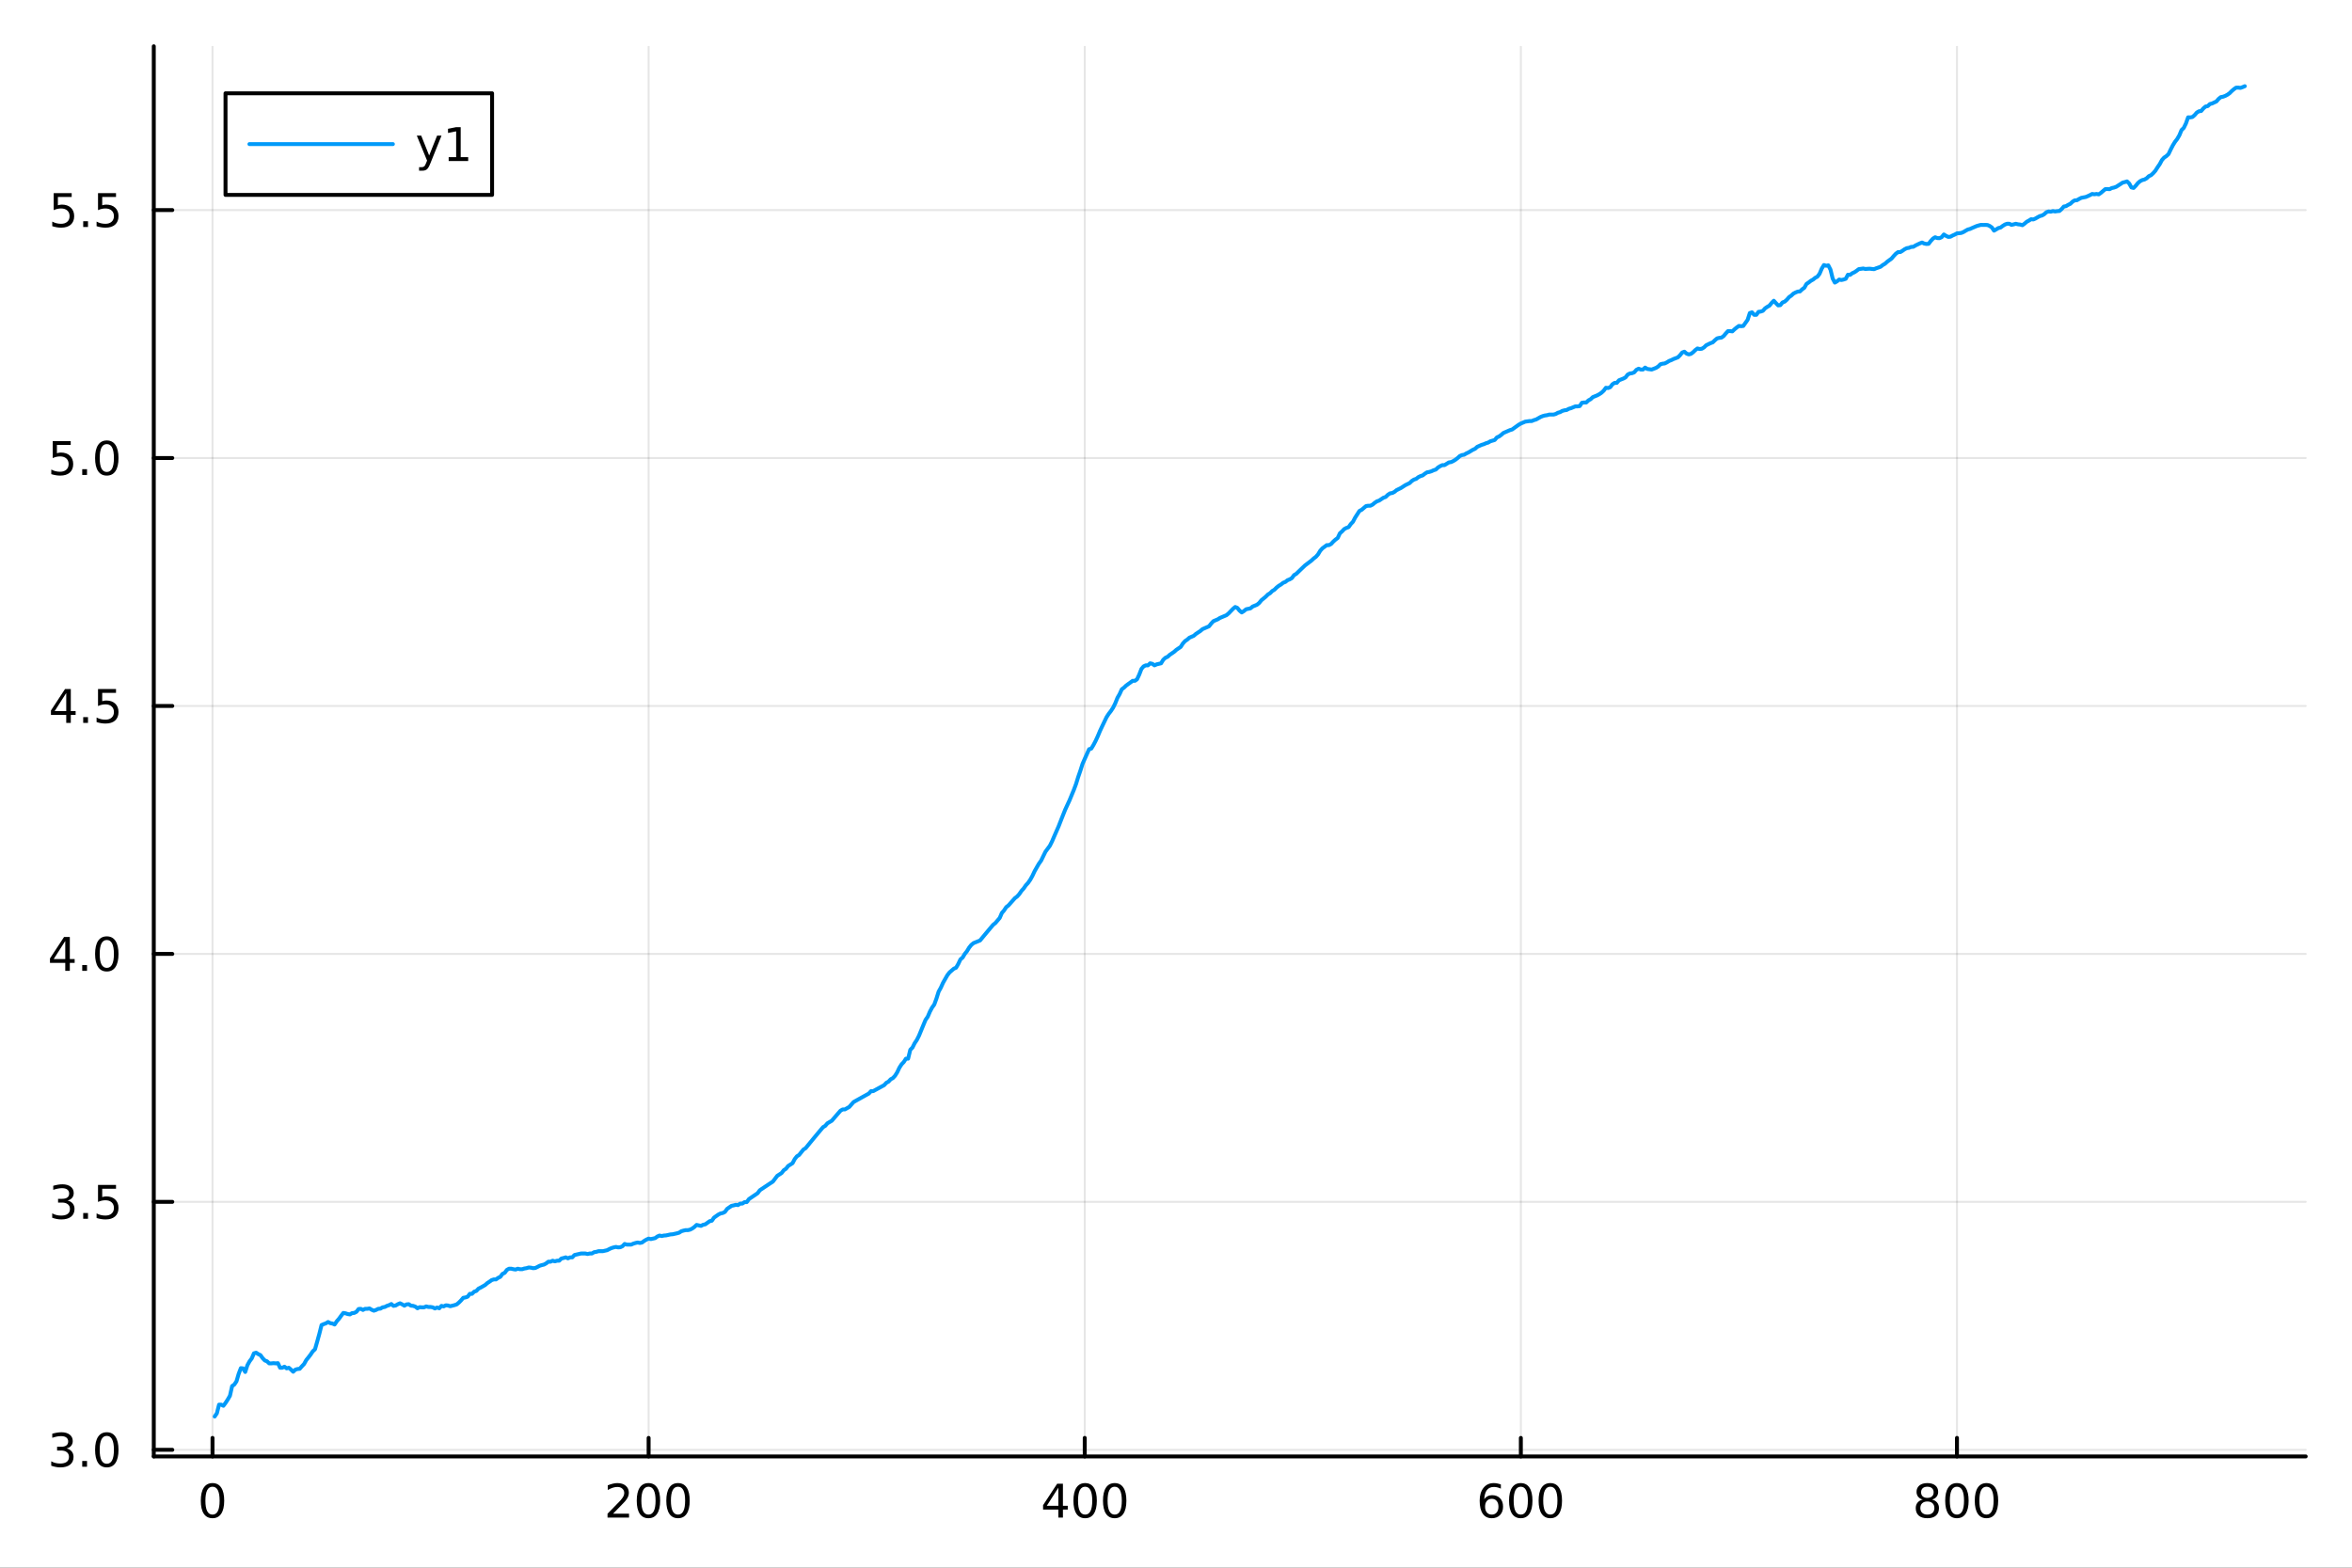 <svg xmlns="http://www.w3.org/2000/svg" xmlns:xlink="http://www.w3.org/1999/xlink" width="600" height="400" viewBox="0 0 2400 1600">
<rect x="0" y="0" width="2400" height="1600" fill="#333333" stroke="none"/>
<defs>
  <clipPath id="clip130">
    <rect x="0" y="0" width="2400" height="1600"></rect>
  </clipPath>
</defs>
<path clip-path="url(#clip130)" d="M0 1600 L2400 1600 L2400 8.88178e-14 L0 8.88178e-14  Z" fill="#ffffff" fill-rule="evenodd" fill-opacity="1"></path>
<defs>
  <clipPath id="clip131">
    <rect x="480" y="0" width="1681" height="1600"></rect>
  </clipPath>
</defs>
<path clip-path="url(#clip130)" d="M156.922 1486.45 L2352.76 1486.45 L2352.76 47.244 L156.922 47.244  Z" fill="#ffffff" fill-rule="evenodd" fill-opacity="1"></path>
<defs>
  <clipPath id="clip132">
    <rect x="156" y="47" width="2197" height="1440"></rect>
  </clipPath>
</defs>
<polyline clip-path="url(#clip132)" style="stroke:#000000; stroke-linecap:round; stroke-linejoin:round; stroke-width:2; stroke-opacity:0.1; fill:none" points="216.843,1486.45 216.843,47.244 "></polyline>
<polyline clip-path="url(#clip132)" style="stroke:#000000; stroke-linecap:round; stroke-linejoin:round; stroke-width:2; stroke-opacity:0.1; fill:none" points="661.858,1486.45 661.858,47.244 "></polyline>
<polyline clip-path="url(#clip132)" style="stroke:#000000; stroke-linecap:round; stroke-linejoin:round; stroke-width:2; stroke-opacity:0.1; fill:none" points="1106.87,1486.45 1106.87,47.244 "></polyline>
<polyline clip-path="url(#clip132)" style="stroke:#000000; stroke-linecap:round; stroke-linejoin:round; stroke-width:2; stroke-opacity:0.1; fill:none" points="1551.89,1486.45 1551.89,47.244 "></polyline>
<polyline clip-path="url(#clip132)" style="stroke:#000000; stroke-linecap:round; stroke-linejoin:round; stroke-width:2; stroke-opacity:0.1; fill:none" points="1996.9,1486.45 1996.9,47.244 "></polyline>
<polyline clip-path="url(#clip132)" style="stroke:#000000; stroke-linecap:round; stroke-linejoin:round; stroke-width:2; stroke-opacity:0.1; fill:none" points="156.922,1479.69 2352.76,1479.69 "></polyline>
<polyline clip-path="url(#clip132)" style="stroke:#000000; stroke-linecap:round; stroke-linejoin:round; stroke-width:2; stroke-opacity:0.1; fill:none" points="156.922,1226.63 2352.76,1226.63 "></polyline>
<polyline clip-path="url(#clip132)" style="stroke:#000000; stroke-linecap:round; stroke-linejoin:round; stroke-width:2; stroke-opacity:0.1; fill:none" points="156.922,973.57 2352.76,973.57 "></polyline>
<polyline clip-path="url(#clip132)" style="stroke:#000000; stroke-linecap:round; stroke-linejoin:round; stroke-width:2; stroke-opacity:0.1; fill:none" points="156.922,720.511 2352.76,720.511 "></polyline>
<polyline clip-path="url(#clip132)" style="stroke:#000000; stroke-linecap:round; stroke-linejoin:round; stroke-width:2; stroke-opacity:0.1; fill:none" points="156.922,467.452 2352.76,467.452 "></polyline>
<polyline clip-path="url(#clip132)" style="stroke:#000000; stroke-linecap:round; stroke-linejoin:round; stroke-width:2; stroke-opacity:0.1; fill:none" points="156.922,214.393 2352.76,214.393 "></polyline>
<polyline clip-path="url(#clip130)" style="stroke:#000000; stroke-linecap:round; stroke-linejoin:round; stroke-width:4; stroke-opacity:1; fill:none" points="156.922,1486.45 2352.76,1486.45 "></polyline>
<polyline clip-path="url(#clip130)" style="stroke:#000000; stroke-linecap:round; stroke-linejoin:round; stroke-width:4; stroke-opacity:1; fill:none" points="216.843,1486.45 216.843,1467.55 "></polyline>
<polyline clip-path="url(#clip130)" style="stroke:#000000; stroke-linecap:round; stroke-linejoin:round; stroke-width:4; stroke-opacity:1; fill:none" points="661.858,1486.45 661.858,1467.55 "></polyline>
<polyline clip-path="url(#clip130)" style="stroke:#000000; stroke-linecap:round; stroke-linejoin:round; stroke-width:4; stroke-opacity:1; fill:none" points="1106.87,1486.45 1106.87,1467.55 "></polyline>
<polyline clip-path="url(#clip130)" style="stroke:#000000; stroke-linecap:round; stroke-linejoin:round; stroke-width:4; stroke-opacity:1; fill:none" points="1551.89,1486.45 1551.89,1467.55 "></polyline>
<polyline clip-path="url(#clip130)" style="stroke:#000000; stroke-linecap:round; stroke-linejoin:round; stroke-width:4; stroke-opacity:1; fill:none" points="1996.9,1486.45 1996.9,1467.55 "></polyline>
<path clip-path="url(#clip130)" d="M216.843 1517.37 Q213.232 1517.37 211.404 1520.93 Q209.598 1524.47 209.598 1531.6 Q209.598 1538.71 211.404 1542.27 Q213.232 1545.82 216.843 1545.82 Q220.478 1545.82 222.283 1542.27 Q224.112 1538.71 224.112 1531.6 Q224.112 1524.47 222.283 1520.93 Q220.478 1517.37 216.843 1517.37 M216.843 1513.66 Q222.654 1513.66 225.709 1518.27 Q228.788 1522.85 228.788 1531.6 Q228.788 1540.33 225.709 1544.94 Q222.654 1549.52 216.843 1549.52 Q211.033 1549.52 207.955 1544.94 Q204.899 1540.33 204.899 1531.6 Q204.899 1522.85 207.955 1518.27 Q211.033 1513.66 216.843 1513.66 Z" fill="#000000" fill-rule="nonzero" fill-opacity="1"></path><path clip-path="url(#clip130)" d="M625.55 1544.91 L641.869 1544.91 L641.869 1548.85 L619.925 1548.85 L619.925 1544.91 Q622.587 1542.16 627.17 1537.53 Q631.777 1532.88 632.957 1531.53 Q635.203 1529.01 636.082 1527.27 Q636.985 1525.51 636.985 1523.82 Q636.985 1521.07 635.041 1519.33 Q633.119 1517.6 630.018 1517.6 Q627.819 1517.6 625.365 1518.36 Q622.934 1519.13 620.157 1520.68 L620.157 1515.95 Q622.981 1514.82 625.434 1514.24 Q627.888 1513.66 629.925 1513.66 Q635.295 1513.66 638.49 1516.35 Q641.684 1519.03 641.684 1523.52 Q641.684 1525.65 640.874 1527.57 Q640.087 1529.47 637.98 1532.07 Q637.402 1532.74 634.3 1535.95 Q631.198 1539.15 625.55 1544.91 Z" fill="#000000" fill-rule="nonzero" fill-opacity="1"></path><path clip-path="url(#clip130)" d="M661.684 1517.37 Q658.073 1517.37 656.244 1520.93 Q654.439 1524.47 654.439 1531.6 Q654.439 1538.71 656.244 1542.27 Q658.073 1545.82 661.684 1545.82 Q665.318 1545.82 667.124 1542.27 Q668.953 1538.71 668.953 1531.6 Q668.953 1524.47 667.124 1520.93 Q665.318 1517.37 661.684 1517.37 M661.684 1513.66 Q667.494 1513.66 670.55 1518.27 Q673.628 1522.85 673.628 1531.6 Q673.628 1540.33 670.55 1544.94 Q667.494 1549.52 661.684 1549.52 Q655.874 1549.52 652.795 1544.94 Q649.74 1540.33 649.74 1531.6 Q649.74 1522.85 652.795 1518.27 Q655.874 1513.66 661.684 1513.66 Z" fill="#000000" fill-rule="nonzero" fill-opacity="1"></path><path clip-path="url(#clip130)" d="M691.846 1517.37 Q688.235 1517.37 686.406 1520.93 Q684.601 1524.47 684.601 1531.6 Q684.601 1538.71 686.406 1542.27 Q688.235 1545.82 691.846 1545.82 Q695.48 1545.82 697.286 1542.27 Q699.114 1538.71 699.114 1531.6 Q699.114 1524.47 697.286 1520.93 Q695.48 1517.37 691.846 1517.37 M691.846 1513.66 Q697.656 1513.66 700.712 1518.27 Q703.79 1522.85 703.79 1531.6 Q703.79 1540.33 700.712 1544.94 Q697.656 1549.52 691.846 1549.52 Q686.036 1549.52 682.957 1544.94 Q679.902 1540.33 679.902 1531.6 Q679.902 1522.85 682.957 1518.27 Q686.036 1513.66 691.846 1513.66 Z" fill="#000000" fill-rule="nonzero" fill-opacity="1"></path><path clip-path="url(#clip130)" d="M1079.96 1518.36 L1068.16 1536.81 L1079.96 1536.81 L1079.96 1518.36 M1078.74 1514.29 L1084.62 1514.29 L1084.62 1536.81 L1089.55 1536.81 L1089.55 1540.7 L1084.62 1540.7 L1084.62 1548.85 L1079.96 1548.85 L1079.96 1540.7 L1064.36 1540.7 L1064.36 1536.19 L1078.74 1514.29 Z" fill="#000000" fill-rule="nonzero" fill-opacity="1"></path><path clip-path="url(#clip130)" d="M1107.28 1517.37 Q1103.67 1517.37 1101.84 1520.93 Q1100.03 1524.47 1100.03 1531.6 Q1100.03 1538.71 1101.84 1542.27 Q1103.67 1545.82 1107.28 1545.82 Q1110.91 1545.82 1112.72 1542.27 Q1114.55 1538.71 1114.55 1531.6 Q1114.55 1524.47 1112.72 1520.93 Q1110.91 1517.37 1107.28 1517.37 M1107.28 1513.66 Q1113.09 1513.66 1116.14 1518.27 Q1119.22 1522.85 1119.22 1531.6 Q1119.22 1540.33 1116.14 1544.94 Q1113.09 1549.52 1107.28 1549.52 Q1101.47 1549.52 1098.39 1544.94 Q1095.33 1540.33 1095.33 1531.6 Q1095.33 1522.85 1098.39 1518.27 Q1101.47 1513.66 1107.28 1513.66 Z" fill="#000000" fill-rule="nonzero" fill-opacity="1"></path><path clip-path="url(#clip130)" d="M1137.44 1517.37 Q1133.83 1517.37 1132 1520.93 Q1130.19 1524.47 1130.19 1531.6 Q1130.19 1538.71 1132 1542.27 Q1133.83 1545.82 1137.44 1545.82 Q1141.07 1545.82 1142.88 1542.27 Q1144.71 1538.71 1144.71 1531.6 Q1144.71 1524.47 1142.88 1520.93 Q1141.07 1517.37 1137.44 1517.37 M1137.44 1513.66 Q1143.25 1513.66 1146.3 1518.27 Q1149.38 1522.85 1149.38 1531.6 Q1149.38 1540.33 1146.3 1544.94 Q1143.25 1549.52 1137.44 1549.52 Q1131.63 1549.52 1128.55 1544.94 Q1125.49 1540.33 1125.49 1531.6 Q1125.49 1522.85 1128.55 1518.27 Q1131.63 1513.66 1137.44 1513.66 Z" fill="#000000" fill-rule="nonzero" fill-opacity="1"></path><path clip-path="url(#clip130)" d="M1522.21 1529.7 Q1519.06 1529.7 1517.21 1531.86 Q1515.38 1534.01 1515.38 1537.76 Q1515.38 1541.49 1517.21 1543.66 Q1519.06 1545.82 1522.21 1545.82 Q1525.36 1545.82 1527.19 1543.66 Q1529.04 1541.49 1529.04 1537.76 Q1529.04 1534.01 1527.19 1531.86 Q1525.36 1529.7 1522.21 1529.7 M1531.49 1515.05 L1531.49 1519.31 Q1529.73 1518.48 1527.93 1518.04 Q1526.15 1517.6 1524.39 1517.6 Q1519.76 1517.6 1517.3 1520.72 Q1514.87 1523.85 1514.53 1530.17 Q1515.89 1528.15 1517.95 1527.09 Q1520.01 1526 1522.49 1526 Q1527.7 1526 1530.71 1529.17 Q1533.74 1532.32 1533.74 1537.76 Q1533.74 1543.08 1530.59 1546.3 Q1527.44 1549.52 1522.21 1549.52 Q1516.21 1549.52 1513.04 1544.94 Q1509.87 1540.33 1509.87 1531.6 Q1509.87 1523.41 1513.76 1518.55 Q1517.65 1513.66 1524.2 1513.66 Q1525.96 1513.66 1527.74 1514.01 Q1529.55 1514.36 1531.49 1515.05 Z" fill="#000000" fill-rule="nonzero" fill-opacity="1"></path><path clip-path="url(#clip130)" d="M1551.79 1517.37 Q1548.18 1517.37 1546.35 1520.93 Q1544.55 1524.47 1544.55 1531.6 Q1544.55 1538.71 1546.35 1542.27 Q1548.18 1545.82 1551.79 1545.82 Q1555.43 1545.82 1557.23 1542.27 Q1559.06 1538.71 1559.06 1531.6 Q1559.06 1524.47 1557.23 1520.93 Q1555.43 1517.37 1551.79 1517.37 M1551.79 1513.66 Q1557.6 1513.66 1560.66 1518.27 Q1563.74 1522.85 1563.74 1531.6 Q1563.74 1540.33 1560.66 1544.94 Q1557.6 1549.52 1551.79 1549.52 Q1545.98 1549.52 1542.9 1544.94 Q1539.85 1540.33 1539.85 1531.6 Q1539.85 1522.85 1542.9 1518.27 Q1545.98 1513.66 1551.79 1513.66 Z" fill="#000000" fill-rule="nonzero" fill-opacity="1"></path><path clip-path="url(#clip130)" d="M1581.96 1517.37 Q1578.34 1517.37 1576.52 1520.93 Q1574.71 1524.47 1574.71 1531.6 Q1574.71 1538.71 1576.52 1542.27 Q1578.34 1545.82 1581.96 1545.82 Q1585.59 1545.82 1587.4 1542.27 Q1589.22 1538.71 1589.22 1531.6 Q1589.22 1524.47 1587.4 1520.93 Q1585.59 1517.37 1581.96 1517.37 M1581.96 1513.66 Q1587.77 1513.66 1590.82 1518.27 Q1593.9 1522.85 1593.9 1531.6 Q1593.9 1540.33 1590.82 1544.94 Q1587.77 1549.52 1581.96 1549.52 Q1576.15 1549.52 1573.07 1544.94 Q1570.01 1540.33 1570.01 1531.6 Q1570.01 1522.85 1573.07 1518.27 Q1576.15 1513.66 1581.96 1513.66 Z" fill="#000000" fill-rule="nonzero" fill-opacity="1"></path><path clip-path="url(#clip130)" d="M1966.69 1532.44 Q1963.36 1532.44 1961.44 1534.22 Q1959.54 1536 1959.54 1539.13 Q1959.54 1542.25 1961.44 1544.03 Q1963.36 1545.82 1966.69 1545.82 Q1970.03 1545.82 1971.95 1544.03 Q1973.87 1542.23 1973.87 1539.13 Q1973.87 1536 1971.95 1534.22 Q1970.05 1532.44 1966.69 1532.44 M1962.02 1530.45 Q1959.01 1529.7 1957.32 1527.64 Q1955.65 1525.58 1955.65 1522.62 Q1955.65 1518.48 1958.59 1516.07 Q1961.55 1513.66 1966.69 1513.66 Q1971.85 1513.66 1974.79 1516.07 Q1977.73 1518.48 1977.73 1522.62 Q1977.73 1525.58 1976.04 1527.64 Q1974.38 1529.7 1971.39 1530.45 Q1974.77 1531.23 1976.65 1533.52 Q1978.54 1535.82 1978.54 1539.13 Q1978.54 1544.15 1975.47 1546.83 Q1972.41 1549.52 1966.69 1549.52 Q1960.97 1549.52 1957.9 1546.83 Q1954.84 1544.15 1954.84 1539.13 Q1954.84 1535.82 1956.74 1533.52 Q1958.64 1531.23 1962.02 1530.45 M1960.3 1523.06 Q1960.3 1525.75 1961.97 1527.25 Q1963.66 1528.76 1966.69 1528.76 Q1969.7 1528.76 1971.39 1527.25 Q1973.1 1525.75 1973.1 1523.06 Q1973.1 1520.38 1971.39 1518.87 Q1969.7 1517.37 1966.69 1517.37 Q1963.66 1517.37 1961.97 1518.87 Q1960.3 1520.38 1960.3 1523.06 Z" fill="#000000" fill-rule="nonzero" fill-opacity="1"></path><path clip-path="url(#clip130)" d="M1996.85 1517.37 Q1993.24 1517.37 1991.41 1520.93 Q1989.61 1524.47 1989.61 1531.6 Q1989.61 1538.71 1991.41 1542.27 Q1993.24 1545.82 1996.85 1545.82 Q2000.49 1545.82 2002.29 1542.27 Q2004.12 1538.71 2004.12 1531.6 Q2004.12 1524.47 2002.29 1520.93 Q2000.49 1517.37 1996.85 1517.37 M1996.85 1513.66 Q2002.66 1513.66 2005.72 1518.27 Q2008.8 1522.85 2008.8 1531.6 Q2008.8 1540.33 2005.72 1544.94 Q2002.66 1549.52 1996.85 1549.52 Q1991.04 1549.52 1987.97 1544.94 Q1984.91 1540.33 1984.91 1531.6 Q1984.91 1522.85 1987.97 1518.27 Q1991.04 1513.66 1996.85 1513.66 Z" fill="#000000" fill-rule="nonzero" fill-opacity="1"></path><path clip-path="url(#clip130)" d="M2027.02 1517.37 Q2023.4 1517.37 2021.58 1520.93 Q2019.77 1524.47 2019.77 1531.6 Q2019.77 1538.71 2021.58 1542.27 Q2023.4 1545.82 2027.02 1545.82 Q2030.65 1545.82 2032.46 1542.27 Q2034.28 1538.71 2034.28 1531.6 Q2034.28 1524.47 2032.46 1520.93 Q2030.65 1517.37 2027.02 1517.37 M2027.02 1513.66 Q2032.83 1513.66 2035.88 1518.27 Q2038.96 1522.85 2038.96 1531.6 Q2038.96 1540.33 2035.88 1544.94 Q2032.83 1549.52 2027.02 1549.52 Q2021.21 1549.52 2018.13 1544.94 Q2015.07 1540.33 2015.07 1531.6 Q2015.07 1522.85 2018.13 1518.27 Q2021.21 1513.66 2027.02 1513.66 Z" fill="#000000" fill-rule="nonzero" fill-opacity="1"></path><polyline clip-path="url(#clip130)" style="stroke:#000000; stroke-linecap:round; stroke-linejoin:round; stroke-width:4; stroke-opacity:1; fill:none" points="156.922,1486.45 156.922,47.244 "></polyline>
<polyline clip-path="url(#clip130)" style="stroke:#000000; stroke-linecap:round; stroke-linejoin:round; stroke-width:4; stroke-opacity:1; fill:none" points="156.922,1479.69 175.82,1479.69 "></polyline>
<polyline clip-path="url(#clip130)" style="stroke:#000000; stroke-linecap:round; stroke-linejoin:round; stroke-width:4; stroke-opacity:1; fill:none" points="156.922,1226.63 175.82,1226.63 "></polyline>
<polyline clip-path="url(#clip130)" style="stroke:#000000; stroke-linecap:round; stroke-linejoin:round; stroke-width:4; stroke-opacity:1; fill:none" points="156.922,973.57 175.82,973.57 "></polyline>
<polyline clip-path="url(#clip130)" style="stroke:#000000; stroke-linecap:round; stroke-linejoin:round; stroke-width:4; stroke-opacity:1; fill:none" points="156.922,720.511 175.82,720.511 "></polyline>
<polyline clip-path="url(#clip130)" style="stroke:#000000; stroke-linecap:round; stroke-linejoin:round; stroke-width:4; stroke-opacity:1; fill:none" points="156.922,467.452 175.82,467.452 "></polyline>
<polyline clip-path="url(#clip130)" style="stroke:#000000; stroke-linecap:round; stroke-linejoin:round; stroke-width:4; stroke-opacity:1; fill:none" points="156.922,214.393 175.82,214.393 "></polyline>
<path clip-path="url(#clip130)" d="M67.913 1478.33 Q71.27 1479.05 73.145 1481.32 Q75.043 1483.59 75.043 1486.92 Q75.043 1492.04 71.524 1494.84 Q68.006 1497.64 61.525 1497.64 Q59.349 1497.64 57.034 1497.2 Q54.742 1496.78 52.288 1495.93 L52.288 1491.41 Q54.233 1492.55 56.548 1493.12 Q58.862 1493.7 61.386 1493.7 Q65.784 1493.7 68.075 1491.97 Q70.39 1490.23 70.39 1486.92 Q70.39 1483.87 68.237 1482.15 Q66.108 1480.42 62.288 1480.42 L58.261 1480.42 L58.261 1476.57 L62.474 1476.57 Q65.923 1476.57 67.751 1475.21 Q69.58 1473.82 69.58 1471.23 Q69.58 1468.56 67.682 1467.15 Q65.807 1465.72 62.288 1465.72 Q60.367 1465.72 58.168 1466.13 Q55.969 1466.55 53.33 1467.43 L53.33 1463.26 Q55.992 1462.52 58.307 1462.15 Q60.645 1461.78 62.705 1461.78 Q68.029 1461.78 71.131 1464.21 Q74.233 1466.62 74.233 1470.74 Q74.233 1473.61 72.589 1475.6 Q70.946 1477.57 67.913 1478.33 Z" fill="#000000" fill-rule="nonzero" fill-opacity="1"></path><path clip-path="url(#clip130)" d="M83.909 1491.09 L88.793 1491.09 L88.793 1496.97 L83.909 1496.97 L83.909 1491.09 Z" fill="#000000" fill-rule="nonzero" fill-opacity="1"></path><path clip-path="url(#clip130)" d="M108.978 1465.49 Q105.367 1465.49 103.538 1469.05 Q101.733 1472.59 101.733 1479.72 Q101.733 1486.83 103.538 1490.39 Q105.367 1493.94 108.978 1493.94 Q112.612 1493.94 114.418 1490.39 Q116.246 1486.83 116.246 1479.72 Q116.246 1472.59 114.418 1469.05 Q112.612 1465.49 108.978 1465.49 M108.978 1461.78 Q114.788 1461.78 117.844 1466.39 Q120.922 1470.97 120.922 1479.72 Q120.922 1488.45 117.844 1493.06 Q114.788 1497.64 108.978 1497.64 Q103.168 1497.64 100.089 1493.06 Q97.034 1488.45 97.034 1479.72 Q97.034 1470.97 100.089 1466.39 Q103.168 1461.78 108.978 1461.78 Z" fill="#000000" fill-rule="nonzero" fill-opacity="1"></path><path clip-path="url(#clip130)" d="M68.909 1225.27 Q72.265 1225.99 74.14 1228.26 Q76.038 1230.53 76.038 1233.86 Q76.038 1238.98 72.52 1241.78 Q69.001 1244.58 62.52 1244.58 Q60.344 1244.58 58.029 1244.14 Q55.737 1243.72 53.284 1242.87 L53.284 1238.35 Q55.228 1239.49 57.543 1240.07 Q59.858 1240.64 62.381 1240.64 Q66.779 1240.64 69.071 1238.91 Q71.385 1237.17 71.385 1233.86 Q71.385 1230.81 69.233 1229.09 Q67.103 1227.36 63.284 1227.36 L59.256 1227.36 L59.256 1223.52 L63.469 1223.52 Q66.918 1223.52 68.747 1222.15 Q70.575 1220.76 70.575 1218.17 Q70.575 1215.51 68.677 1214.09 Q66.802 1212.66 63.284 1212.66 Q61.362 1212.66 59.163 1213.08 Q56.964 1213.49 54.325 1214.37 L54.325 1210.21 Q56.987 1209.46 59.302 1209.09 Q61.64 1208.72 63.7 1208.72 Q69.024 1208.72 72.126 1211.15 Q75.228 1213.56 75.228 1217.68 Q75.228 1220.55 73.585 1222.54 Q71.941 1224.51 68.909 1225.27 Z" fill="#000000" fill-rule="nonzero" fill-opacity="1"></path><path clip-path="url(#clip130)" d="M84.904 1238.03 L89.788 1238.03 L89.788 1243.91 L84.904 1243.91 L84.904 1238.03 Z" fill="#000000" fill-rule="nonzero" fill-opacity="1"></path><path clip-path="url(#clip130)" d="M100.02 1209.35 L118.376 1209.35 L118.376 1213.28 L104.302 1213.28 L104.302 1221.76 Q105.321 1221.41 106.339 1221.25 Q107.358 1221.06 108.376 1221.06 Q114.163 1221.06 117.543 1224.23 Q120.922 1227.4 120.922 1232.82 Q120.922 1238.4 117.45 1241.5 Q113.978 1244.58 107.658 1244.58 Q105.483 1244.58 103.214 1244.21 Q100.969 1243.84 98.561 1243.1 L98.561 1238.4 Q100.645 1239.53 102.867 1240.09 Q105.089 1240.64 107.566 1240.64 Q111.571 1240.64 113.908 1238.54 Q116.246 1236.43 116.246 1232.82 Q116.246 1229.21 113.908 1227.1 Q111.571 1225 107.566 1225 Q105.691 1225 103.816 1225.41 Q101.964 1225.83 100.02 1226.71 L100.02 1209.35 Z" fill="#000000" fill-rule="nonzero" fill-opacity="1"></path><path clip-path="url(#clip130)" d="M66.594 960.364 L54.788 978.813 L66.594 978.813 L66.594 960.364 M65.367 956.29 L71.247 956.29 L71.247 978.813 L76.177 978.813 L76.177 982.702 L71.247 982.702 L71.247 990.85 L66.594 990.85 L66.594 982.702 L50.992 982.702 L50.992 978.188 L65.367 956.29 Z" fill="#000000" fill-rule="nonzero" fill-opacity="1"></path><path clip-path="url(#clip130)" d="M83.909 984.97 L88.793 984.97 L88.793 990.85 L83.909 990.85 L83.909 984.97 Z" fill="#000000" fill-rule="nonzero" fill-opacity="1"></path><path clip-path="url(#clip130)" d="M108.978 959.369 Q105.367 959.369 103.538 962.933 Q101.733 966.475 101.733 973.605 Q101.733 980.711 103.538 984.276 Q105.367 987.817 108.978 987.817 Q112.612 987.817 114.418 984.276 Q116.246 980.711 116.246 973.605 Q116.246 966.475 114.418 962.933 Q112.612 959.369 108.978 959.369 M108.978 955.665 Q114.788 955.665 117.844 960.271 Q120.922 964.855 120.922 973.605 Q120.922 982.331 117.844 986.938 Q114.788 991.521 108.978 991.521 Q103.168 991.521 100.089 986.938 Q97.034 982.331 97.034 973.605 Q97.034 964.855 100.089 960.271 Q103.168 955.665 108.978 955.665 Z" fill="#000000" fill-rule="nonzero" fill-opacity="1"></path><path clip-path="url(#clip130)" d="M67.589 707.305 L55.784 725.754 L67.589 725.754 L67.589 707.305 M66.362 703.231 L72.242 703.231 L72.242 725.754 L77.172 725.754 L77.172 729.643 L72.242 729.643 L72.242 737.791 L67.589 737.791 L67.589 729.643 L51.987 729.643 L51.987 725.129 L66.362 703.231 Z" fill="#000000" fill-rule="nonzero" fill-opacity="1"></path><path clip-path="url(#clip130)" d="M84.904 731.911 L89.788 731.911 L89.788 737.791 L84.904 737.791 L84.904 731.911 Z" fill="#000000" fill-rule="nonzero" fill-opacity="1"></path><path clip-path="url(#clip130)" d="M100.02 703.231 L118.376 703.231 L118.376 707.166 L104.302 707.166 L104.302 715.638 Q105.321 715.291 106.339 715.129 Q107.358 714.944 108.376 714.944 Q114.163 714.944 117.543 718.115 Q120.922 721.287 120.922 726.703 Q120.922 732.282 117.45 735.384 Q113.978 738.462 107.658 738.462 Q105.483 738.462 103.214 738.092 Q100.969 737.722 98.561 736.981 L98.561 732.282 Q100.645 733.416 102.867 733.972 Q105.089 734.527 107.566 734.527 Q111.571 734.527 113.908 732.421 Q116.246 730.314 116.246 726.703 Q116.246 723.092 113.908 720.986 Q111.571 718.879 107.566 718.879 Q105.691 718.879 103.816 719.296 Q101.964 719.712 100.02 720.592 L100.02 703.231 Z" fill="#000000" fill-rule="nonzero" fill-opacity="1"></path><path clip-path="url(#clip130)" d="M53.793 450.172 L72.149 450.172 L72.149 454.107 L58.075 454.107 L58.075 462.58 Q59.094 462.232 60.112 462.07 Q61.131 461.885 62.15 461.885 Q67.936 461.885 71.316 465.056 Q74.696 468.228 74.696 473.644 Q74.696 479.223 71.224 482.325 Q67.751 485.404 61.432 485.404 Q59.256 485.404 56.987 485.033 Q54.742 484.663 52.335 483.922 L52.335 479.223 Q54.418 480.357 56.64 480.913 Q58.862 481.468 61.339 481.468 Q65.344 481.468 67.682 479.362 Q70.02 477.255 70.02 473.644 Q70.02 470.033 67.682 467.927 Q65.344 465.82 61.339 465.82 Q59.464 465.82 57.589 466.237 Q55.737 466.654 53.793 467.533 L53.793 450.172 Z" fill="#000000" fill-rule="nonzero" fill-opacity="1"></path><path clip-path="url(#clip130)" d="M83.909 478.853 L88.793 478.853 L88.793 484.732 L83.909 484.732 L83.909 478.853 Z" fill="#000000" fill-rule="nonzero" fill-opacity="1"></path><path clip-path="url(#clip130)" d="M108.978 453.251 Q105.367 453.251 103.538 456.816 Q101.733 460.357 101.733 467.487 Q101.733 474.593 103.538 478.158 Q105.367 481.7 108.978 481.7 Q112.612 481.7 114.418 478.158 Q116.246 474.593 116.246 467.487 Q116.246 460.357 114.418 456.816 Q112.612 453.251 108.978 453.251 M108.978 449.547 Q114.788 449.547 117.844 454.154 Q120.922 458.737 120.922 467.487 Q120.922 476.214 117.844 480.82 Q114.788 485.404 108.978 485.404 Q103.168 485.404 100.089 480.82 Q97.034 476.214 97.034 467.487 Q97.034 458.737 100.089 454.154 Q103.168 449.547 108.978 449.547 Z" fill="#000000" fill-rule="nonzero" fill-opacity="1"></path><path clip-path="url(#clip130)" d="M54.788 197.113 L73.145 197.113 L73.145 201.049 L59.071 201.049 L59.071 209.521 Q60.089 209.174 61.108 209.012 Q62.126 208.826 63.145 208.826 Q68.932 208.826 72.311 211.998 Q75.691 215.169 75.691 220.586 Q75.691 226.164 72.219 229.266 Q68.747 232.345 62.427 232.345 Q60.251 232.345 57.983 231.974 Q55.737 231.604 53.33 230.863 L53.33 226.164 Q55.413 227.298 57.636 227.854 Q59.858 228.41 62.335 228.41 Q66.339 228.41 68.677 226.303 Q71.015 224.197 71.015 220.586 Q71.015 216.974 68.677 214.868 Q66.339 212.762 62.335 212.762 Q60.46 212.762 58.585 213.178 Q56.733 213.595 54.788 214.474 L54.788 197.113 Z" fill="#000000" fill-rule="nonzero" fill-opacity="1"></path><path clip-path="url(#clip130)" d="M84.904 225.794 L89.788 225.794 L89.788 231.673 L84.904 231.673 L84.904 225.794 Z" fill="#000000" fill-rule="nonzero" fill-opacity="1"></path><path clip-path="url(#clip130)" d="M100.02 197.113 L118.376 197.113 L118.376 201.049 L104.302 201.049 L104.302 209.521 Q105.321 209.174 106.339 209.012 Q107.358 208.826 108.376 208.826 Q114.163 208.826 117.543 211.998 Q120.922 215.169 120.922 220.586 Q120.922 226.164 117.45 229.266 Q113.978 232.345 107.658 232.345 Q105.483 232.345 103.214 231.974 Q100.969 231.604 98.561 230.863 L98.561 226.164 Q100.645 227.298 102.867 227.854 Q105.089 228.41 107.566 228.41 Q111.571 228.41 113.908 226.303 Q116.246 224.197 116.246 220.586 Q116.246 216.974 113.908 214.868 Q111.571 212.762 107.566 212.762 Q105.691 212.762 103.816 213.178 Q101.964 213.595 100.02 214.474 L100.02 197.113 Z" fill="#000000" fill-rule="nonzero" fill-opacity="1"></path><polyline clip-path="url(#clip132)" style="stroke:#009af9; stroke-linecap:round; stroke-linejoin:round; stroke-width:4; stroke-opacity:1; fill:none" points="219.069,1445.72 221.294,1442.43 223.519,1433.61 225.744,1433.61 227.969,1434.76 230.194,1431.77 232.419,1428.35 234.644,1424.49 236.869,1414.64 239.094,1413.1 241.319,1409.79 243.544,1402.17 245.769,1396.36 247.994,1396.58 250.22,1400.23 252.445,1393.38 254.67,1389.36 256.895,1386.42 259.12,1381.21 261.345,1380.58 263.57,1382.04 265.795,1383.08 268.02,1386.21 270.245,1388.52 272.47,1389.36 274.695,1391.47 276.92,1391.47 279.145,1391.26 281.371,1391.47 283.596,1391.26 285.821,1395.94 288.046,1395.94 290.271,1394.87 292.496,1396.58 294.721,1395.94 296.946,1397.86 299.171,1400.01 301.396,1397.86 303.621,1397.22 305.846,1397.01 308.071,1394.44 310.296,1392.11 312.522,1388.1 314.747,1385.37 316.972,1382.45 319.197,1379.14 321.422,1377.07 323.647,1369.32 325.872,1361.28 328.097,1352.38 330.322,1351.4 332.547,1350.62 334.772,1349.25 336.997,1350.42 339.222,1350.82 341.447,1351.79 343.673,1348.48 345.898,1345.96 348.123,1342.87 350.348,1339.99 352.573,1340.38 354.798,1341.14 357.023,1341.52 359.248,1340.18 361.473,1339.99 363.698,1338.85 365.923,1335.99 368.148,1335.8 370.373,1336.94 372.598,1335.8 374.824,1335.8 377.049,1335.42 379.274,1336.75 381.499,1337.7 383.724,1336.94 385.949,1335.8 388.174,1335.61 390.399,1334.29 392.624,1333.91 394.849,1332.78 397.074,1332.03 399.299,1330.9 401.524,1332.78 403.749,1332.4 405.975,1331.09 408.2,1330.15 410.425,1331.27 412.65,1332.59 414.875,1331.27 417.1,1331.09 419.325,1332.59 421.55,1332.78 423.775,1333.53 426,1335.24 428.225,1334.1 430.45,1334.29 432.675,1334.29 434.9,1333.34 437.126,1333.91 439.351,1333.91 441.576,1334.29 443.801,1335.42 446.026,1334.48 448.251,1335.24 450.476,1332.78 452.701,1333.34 454.926,1332.21 457.151,1332.4 459.376,1333.16 461.601,1332.59 463.826,1332.03 466.051,1331.27 468.276,1329.4 470.502,1327.16 472.727,1324.55 474.952,1324.18 477.177,1323.44 479.402,1320.49 481.627,1320.49 483.852,1318.29 486.077,1317.55 488.302,1315.18 490.527,1314.09 492.752,1312.82 494.977,1311.55 497.202,1309.57 499.427,1308.13 501.653,1306.52 503.878,1305.8 506.103,1305.8 508.328,1304.2 510.553,1303.13 512.778,1300.11 515.003,1299.06 517.228,1296.07 519.453,1294.84 521.678,1294.84 523.903,1295.37 526.128,1295.72 528.353,1294.84 530.578,1295.37 532.804,1295.37 535.029,1294.67 537.254,1294.32 539.479,1293.62 541.704,1293.79 543.929,1294.32 546.154,1294.14 548.379,1293.09 550.604,1291.88 552.829,1291.18 555.054,1290.66 557.279,1289.45 559.504,1287.72 561.729,1287.72 563.955,1286.69 566.18,1287.38 568.405,1286.69 570.63,1286.69 572.855,1284.45 575.08,1283.94 577.305,1283.26 579.53,1284.28 581.755,1283.26 583.98,1283.26 586.205,1280.87 588.43,1280.36 590.655,1279.85 592.88,1279.34 595.106,1279.34 597.331,1279.34 599.556,1279.85 601.781,1279.34 604.006,1279.34 606.231,1277.99 608.456,1277.65 610.681,1276.97 612.906,1276.97 615.131,1276.97 617.356,1276.47 619.581,1275.96 621.806,1274.78 624.031,1273.77 626.257,1273.1 628.482,1272.6 630.707,1273.1 632.932,1272.94 635.157,1271.93 637.382,1269.6 639.607,1270.26 641.832,1270.26 644.057,1270.26 646.282,1269.27 648.507,1268.6 650.732,1268.1 652.957,1268.6 655.182,1268.1 657.408,1266.45 659.633,1265.13 661.858,1264.14 664.083,1264.63 666.308,1264.14 668.533,1263.64 670.758,1262 672.983,1261.02 675.208,1261.51 677.433,1261.02 679.658,1260.86 681.883,1260.37 684.108,1259.88 686.333,1259.71 688.559,1259.22 690.784,1258.73 693.009,1258.08 695.234,1256.62 697.459,1255.97 699.684,1255.49 701.909,1255.49 704.134,1255 706.359,1253.87 708.584,1252.26 710.809,1250.18 713.034,1250.66 715.259,1251.14 717.484,1250.02 719.71,1249.54 721.935,1247.94 724.16,1246.35 726.385,1245.87 728.61,1242.71 730.835,1241.13 733.06,1239.56 735.285,1238.46 737.51,1238 739.735,1236.9 741.96,1233.79 744.185,1232.25 746.41,1230.7 748.635,1230.24 750.861,1229.62 753.086,1229.93 755.311,1228.4 757.536,1228.4 759.761,1226.86 761.986,1226.86 764.211,1223.82 766.436,1222.3 768.661,1220.79 770.886,1219.28 773.111,1217.77 775.336,1214.78 777.561,1213.29 779.786,1211.8 782.012,1210.32 784.237,1208.84 786.462,1207.37 788.687,1205.9 790.912,1202.97 793.137,1200.06 795.362,1198.62 797.587,1197.17 799.812,1194.3 802.037,1192.86 804.262,1190.01 806.487,1188.59 808.712,1187.18 810.937,1182.95 813.163,1180.16 815.388,1178.77 817.613,1175.99 819.838,1173.23 822.063,1171.86 824.288,1169.13 826.513,1166.4 828.738,1163.7 830.963,1161.01 833.188,1158.33 835.413,1155.66 837.638,1153.01 839.863,1150.38 842.088,1149.06 844.314,1146.45 846.539,1145.15 848.764,1143.85 850.989,1141.26 853.214,1138.68 855.439,1136.12 857.664,1133.57 859.889,1132.3 862.114,1132.3 864.339,1131.03 866.564,1129.77 868.789,1127.25 871.014,1124.75 873.239,1123.5 875.464,1122.25 877.69,1121.01 879.915,1119.77 882.14,1118.54 884.365,1117.3 886.59,1116.07 888.815,1113.62 891.04,1113.62 893.265,1112.4 895.49,1111.18 897.715,1109.97 899.94,1108.76 902.165,1107.55 904.39,1105.14 906.615,1103.94 908.841,1101.54 911.066,1100.35 913.291,1097.97 915.516,1094.43 917.741,1089.74 919.966,1086.26 922.191,1083.95 924.416,1080.5 926.641,1080.5 928.866,1071.42 931.091,1069.18 933.316,1064.72 935.541,1061.4 937.766,1057.01 939.992,1051.57 942.217,1046.19 944.442,1040.87 946.667,1037.7 948.892,1032.47 951.117,1028.32 953.342,1025.23 955.567,1019.11 957.792,1012.06 960.017,1008.07 962.242,1003.14 964.467,999.221 966.692,995.335 968.917,992.44 971.143,990.519 973.368,988.606 975.593,987.652 977.818,983.853 980.043,979.145 982.268,977.274 984.493,973.553 986.718,970.779 988.943,967.105 991.168,964.367 993.393,962.55 995.618,961.644 997.843,960.739 1000.07,959.836 1002.29,957.137 1004.52,954.452 1006.74,951.781 1008.97,949.124 1011.19,946.481 1013.42,943.852 1015.64,942.107 1017.87,939.5 1020.09,936.907 1022.32,931.76 1024.54,929.206 1026.77,925.82 1028.99,924.136 1031.22,921.62 1033.44,919.117 1035.67,916.626 1037.89,914.972 1040.12,912.501 1042.34,909.225 1044.57,906.782 1046.79,903.543 1049.02,901.127 1051.25,897.924 1053.47,893.948 1055.7,889.218 1057.92,885.309 1060.15,881.431 1062.37,878.35 1064.6,873.762 1066.82,869.216 1069.05,866.208 1071.27,863.218 1073.5,858.765 1075.72,853.62 1077.95,848.526 1080.17,843.482 1082.4,837.78 1084.62,832.14 1086.85,826.563 1089.07,821.733 1091.3,816.949 1093.52,811.536 1095.75,806.18 1097.97,800.222 1100.2,793.033 1102.42,786.586 1104.65,779.587 1106.87,774.557 1109.1,769.577 1111.32,764.645 1113.55,764.032 1115.77,760.369 1118,756.129 1120.22,751.326 1122.45,745.976 1124.67,741.268 1126.9,736.603 1129.12,731.981 1131.35,728.542 1133.57,725.694 1135.8,722.297 1138.02,717.803 1140.25,712.242 1142.47,708.384 1144.7,703.468 1146.92,701.84 1149.15,699.677 1151.37,698.061 1153.6,696.45 1155.82,694.844 1158.05,694.844 1160.27,693.243 1162.5,688.471 1164.72,682.699 1166.95,680.096 1169.17,679.059 1171.4,679.059 1173.62,676.991 1175.85,677.508 1178.07,679.059 1180.3,678.024 1182.52,677.508 1184.75,676.991 1186.97,673.393 1189.2,671.348 1191.42,670.328 1193.65,668.296 1195.87,666.777 1198.1,665.262 1200.32,663.25 1202.55,661.746 1204.78,660.246 1207,656.764 1209.23,654.292 1211.45,652.814 1213.68,650.85 1215.9,649.871 1218.13,648.894 1220.35,646.946 1222.58,645.489 1224.8,644.037 1227.03,642.107 1229.25,641.145 1231.48,640.185 1233.7,639.226 1235.93,636.361 1238.15,633.986 1240.38,633.039 1242.6,632.094 1244.83,630.68 1247.05,629.739 1249.28,628.8 1251.5,627.863 1253.73,625.994 1255.95,623.667 1258.18,621.35 1260.4,619.505 1262.63,620.427 1264.85,623.202 1267.08,625.061 1269.3,623.667 1271.53,621.813 1273.75,621.35 1275.98,620.888 1278.2,619.044 1280.43,618.125 1282.65,617.207 1284.88,615.377 1287.1,612.644 1289.33,610.83 1291.55,609.022 1293.78,606.772 1296,605.426 1298.23,603.192 1300.45,601.856 1302.68,599.637 1304.9,597.869 1307.13,596.547 1309.35,594.789 1311.58,593.913 1313.8,592.165 1316.03,591.293 1318.25,589.988 1320.48,586.956 1322.7,585.662 1324.93,583.513 1327.15,581.373 1329.38,579.242 1331.6,577.12 1333.83,575.428 1336.05,573.743 1338.28,572.063 1340.5,569.97 1342.73,568.303 1344.95,565.812 1347.18,562.098 1349.4,559.637 1351.63,558.003 1353.85,556.374 1356.08,556.374 1358.3,555.156 1360.53,552.729 1362.76,550.715 1364.98,549.109 1367.21,544.323 1369.43,542.342 1371.66,539.975 1373.88,538.796 1376.11,538.011 1378.33,534.885 1380.56,532.553 1382.78,528.304 1385.01,524.855 1387.23,521.429 1389.46,520.292 1391.68,518.402 1393.91,516.52 1396.13,516.145 1398.36,516.145 1400.58,515.02 1402.81,513.15 1405.03,511.659 1407.26,510.915 1409.48,509.431 1411.71,507.951 1413.93,507.213 1416.16,505.004 1418.38,503.537 1420.61,503.171 1422.83,502.075 1425.06,500.252 1427.28,499.162 1429.51,498.074 1431.73,496.627 1433.96,495.184 1436.18,494.104 1438.41,493.027 1440.63,490.879 1442.86,489.453 1445.08,488.741 1447.31,486.966 1449.53,485.903 1451.76,485.197 1453.98,483.434 1456.21,482.028 1458.43,481.677 1460.66,480.976 1462.88,479.926 1465.11,479.228 1467.33,477.138 1469.56,475.749 1471.78,474.71 1474.01,474.71 1476.23,473.328 1478.46,471.95 1480.68,471.606 1482.91,470.576 1485.13,469.205 1487.36,467.497 1489.58,465.455 1491.81,464.437 1494.03,464.098 1496.26,462.745 1498.48,461.732 1500.71,460.385 1502.93,459.042 1505.16,458.037 1507.38,456.032 1509.61,455.033 1511.83,454.036 1514.06,453.372 1516.28,452.378 1518.51,451.716 1520.74,450.396 1522.96,449.737 1525.19,449.079 1527.41,446.455 1529.64,445.474 1531.86,443.844 1534.09,441.895 1536.31,440.923 1538.54,439.953 1540.76,438.985 1542.99,438.341 1545.21,436.734 1547.44,435.132 1549.66,433.534 1551.89,432.26 1554.11,431.307 1556.34,430.355 1558.56,430.039 1560.79,429.722 1563.01,429.722 1565.24,428.773 1567.46,428.142 1569.69,426.881 1571.91,425.624 1574.14,424.683 1576.36,424.056 1578.59,423.743 1580.81,423.118 1583.04,423.118 1585.26,423.118 1587.49,422.494 1589.71,421.247 1591.94,420.625 1594.16,419.383 1596.39,418.763 1598.61,418.453 1600.84,417.217 1603.06,416.6 1605.29,415.675 1607.51,414.752 1609.74,414.752 1611.96,414.445 1614.19,411.078 1616.41,410.773 1618.64,410.773 1620.86,408.644 1623.09,407.431 1625.31,405.315 1627.54,404.411 1629.76,403.508 1631.99,402.308 1634.21,400.811 1636.44,398.722 1638.66,395.754 1640.89,396.05 1643.11,395.162 1645.34,392.215 1647.56,390.747 1649.79,390.747 1652.01,388.116 1654.24,387.243 1656.46,386.37 1658.69,385.209 1660.91,382.319 1663.14,381.167 1665.36,380.88 1667.59,380.018 1669.81,377.443 1672.04,376.302 1674.26,377.157 1676.49,377.157 1678.72,375.164 1680.94,376.587 1683.17,376.872 1685.39,377.157 1687.62,376.302 1689.84,375.448 1692.07,374.029 1694.29,371.765 1696.52,371.201 1698.74,370.919 1700.97,369.793 1703.19,368.389 1705.42,367.549 1707.64,366.43 1709.87,365.593 1712.09,364.757 1714.32,362.535 1716.54,359.771 1718.77,358.945 1720.99,360.875 1723.22,361.704 1725.44,361.151 1727.67,359.495 1729.89,357.296 1732.12,355.653 1734.34,356.2 1736.57,355.926 1738.79,354.56 1741.02,352.382 1743.24,351.297 1745.47,350.214 1747.69,349.403 1749.92,347.247 1752.14,345.368 1754.37,344.832 1756.59,344.565 1758.82,342.962 1761.04,340.302 1763.27,337.921 1765.49,337.921 1767.72,338.185 1769.94,336.076 1772.17,334.238 1774.39,332.668 1776.62,332.929 1778.84,332.668 1781.07,329.542 1783.29,326.435 1785.52,319.514 1787.74,318.751 1789.97,321.3 1792.19,321.3 1794.42,318.243 1796.64,317.989 1798.87,317.228 1801.09,314.7 1803.32,313.189 1805.54,311.934 1807.77,309.183 1809.99,306.943 1812.22,309.432 1814.44,311.683 1816.67,311.433 1818.89,308.684 1821.12,307.845 1823.34,305.886 1825.57,303.261 1827.79,301.744 1830.02,299.657 1832.25,298.486 1834.47,297.585 1836.7,297.429 1838.92,295.289 1841.15,293.731 1843.37,289.769 1845.6,288.304 1847.82,286.562 1850.05,285.34 1852.27,283.533 1854.5,282.363 1856.72,279.376 1858.95,274.101 1861.17,270.499 1863.4,271.253 1865.62,270.821 1867.85,275.191 1870.07,284.233 1872.3,288.417 1874.52,287.138 1876.75,285.297 1878.97,285.797 1881.2,285.288 1883.42,284.544 1885.65,280.36 1887.87,280.511 1890.1,278.819 1892.32,277.843 1894.55,276.326 1896.77,274.634 1899,274.371 1901.22,274.043 1903.45,274.525 1905.67,274.357 1907.9,274.24 1910.12,274.504 1912.35,274.716 1914.57,273.77 1916.8,273.031 1919.02,272.214 1921.25,270.455 1923.47,269.175 1925.7,267.146 1927.92,265.507 1930.15,263.883 1932.37,261.271 1934.6,258.901 1936.82,257.293 1939.05,257.293 1941.27,255.969 1943.5,254.375 1945.72,253.277 1947.95,252.935 1950.17,252.001 1952.4,251.881 1954.62,250.504 1956.85,249.423 1959.07,248.365 1961.3,247.525 1963.52,248.573 1965.75,248.991 1967.97,248.845 1970.2,245.913 1972.42,243.504 1974.65,242.141 1976.87,242.992 1979.1,243.053 1981.32,242.051 1983.55,239.311 1985.77,240.736 1988,241.794 1990.23,241.584 1992.45,240.381 1994.68,239.391 1996.9,238.184 1999.13,237.993 2001.35,237.723 2003.58,236.79 2005.8,235.453 2008.03,234.228 2010.25,233.671 2012.48,232.639 2014.7,231.696 2016.93,230.734 2019.15,230.066 2021.38,229.496 2023.6,229.577 2025.83,229.541 2028.05,229.641 2030.28,230.595 2032.5,232.159 2034.73,235.393 2036.95,234.112 2039.18,232.75 2041.4,232.223 2043.63,230.557 2045.85,229.158 2048.08,228.355 2050.3,228.358 2052.53,229.496 2054.75,228.996 2056.98,228.392 2059.2,228.936 2061.43,229.168 2063.65,229.842 2065.88,228.258 2068.1,226.323 2070.33,225.128 2072.55,223.724 2074.78,223.979 2077,223.044 2079.23,221.719 2081.45,220.534 2083.68,219.938 2085.9,218.662 2088.13,216.62 2090.35,215.814 2092.58,216.051 2094.8,215.426 2097.03,215.818 2099.25,215.489 2101.48,215.323 2103.7,213.379 2105.93,210.801 2108.15,210.409 2110.38,209.06 2112.6,207.995 2114.83,205.847 2117.05,204.486 2119.28,204.389 2121.5,203.072 2123.73,201.931 2125.95,201.475 2128.18,201.08 2130.4,200.176 2132.63,199.133 2134.85,197.951 2137.08,198.307 2139.3,197.961 2141.53,198.373 2143.75,196.857 2145.98,194.946 2148.21,193.047 2150.43,192.922 2152.66,193.087 2154.88,191.92 2157.11,191.457 2159.33,190.679 2161.56,189.25 2163.78,187.827 2166.01,186.355 2168.23,185.815 2170.46,185.151 2172.68,187.296 2174.91,191.279 2177.13,191.829 2179.36,189.547 2181.58,186.79 2183.81,184.917 2186.03,183.777 2188.26,183.197 2190.48,181.942 2192.71,179.793 2194.93,178.803 2197.16,176.754 2199.38,174.213 2201.61,170.706 2203.83,167.49 2206.06,163.337 2208.28,160.856 2210.51,159.379 2212.73,157.346 2214.96,152.661 2217.18,148.35 2219.41,144.716 2221.63,141.872 2223.86,138.042 2226.08,132.702 2228.31,130.575 2230.53,126.047 2232.76,119.769 2234.98,119.801 2237.21,119.403 2239.43,117.466 2241.66,114.874 2243.88,113.542 2246.11,113.264 2248.33,110.655 2250.56,108.716 2252.78,108.322 2255.01,106.166 2257.23,105.61 2259.46,104.547 2261.68,103.507 2263.91,100.924 2266.13,99.107 2268.36,98.707 2270.58,97.897 2272.81,96.718 2275.03,95.175 2277.26,92.942 2279.48,91.032 2281.71,89.451 2283.93,89.422 2286.16,89.707 2288.38,88.923 2290.61,87.976 "></polyline>
<path clip-path="url(#clip130)" d="M230.117 198.898 L502.13 198.898 L502.13 95.218 L230.117 95.218  Z" fill="#ffffff" fill-rule="evenodd" fill-opacity="1"></path>
<polyline clip-path="url(#clip130)" style="stroke:#000000; stroke-linecap:round; stroke-linejoin:round; stroke-width:4; stroke-opacity:1; fill:none" points="230.117,198.898 502.13,198.898 502.13,95.218 230.117,95.218 230.117,198.898 "></polyline>
<polyline clip-path="url(#clip130)" style="stroke:#009af9; stroke-linecap:round; stroke-linejoin:round; stroke-width:4; stroke-opacity:1; fill:none" points="254.515,147.058 400.904,147.058 "></polyline>
<path clip-path="url(#clip130)" d="M439.144 166.745 Q437.339 171.375 435.626 172.787 Q433.913 174.199 431.043 174.199 L427.64 174.199 L427.64 170.634 L430.14 170.634 Q431.899 170.634 432.871 169.8 Q433.844 168.967 435.024 165.865 L435.788 163.921 L425.302 138.412 L429.816 138.412 L437.918 158.689 L446.019 138.412 L450.533 138.412 L439.144 166.745 Z" fill="#000000" fill-rule="nonzero" fill-opacity="1"></path><path clip-path="url(#clip130)" d="M457.825 160.402 L465.464 160.402 L465.464 134.037 L457.154 135.703 L457.154 131.444 L465.417 129.778 L470.093 129.778 L470.093 160.402 L477.732 160.402 L477.732 164.338 L457.825 164.338 L457.825 160.402 Z" fill="#000000" fill-rule="nonzero" fill-opacity="1"></path></svg>